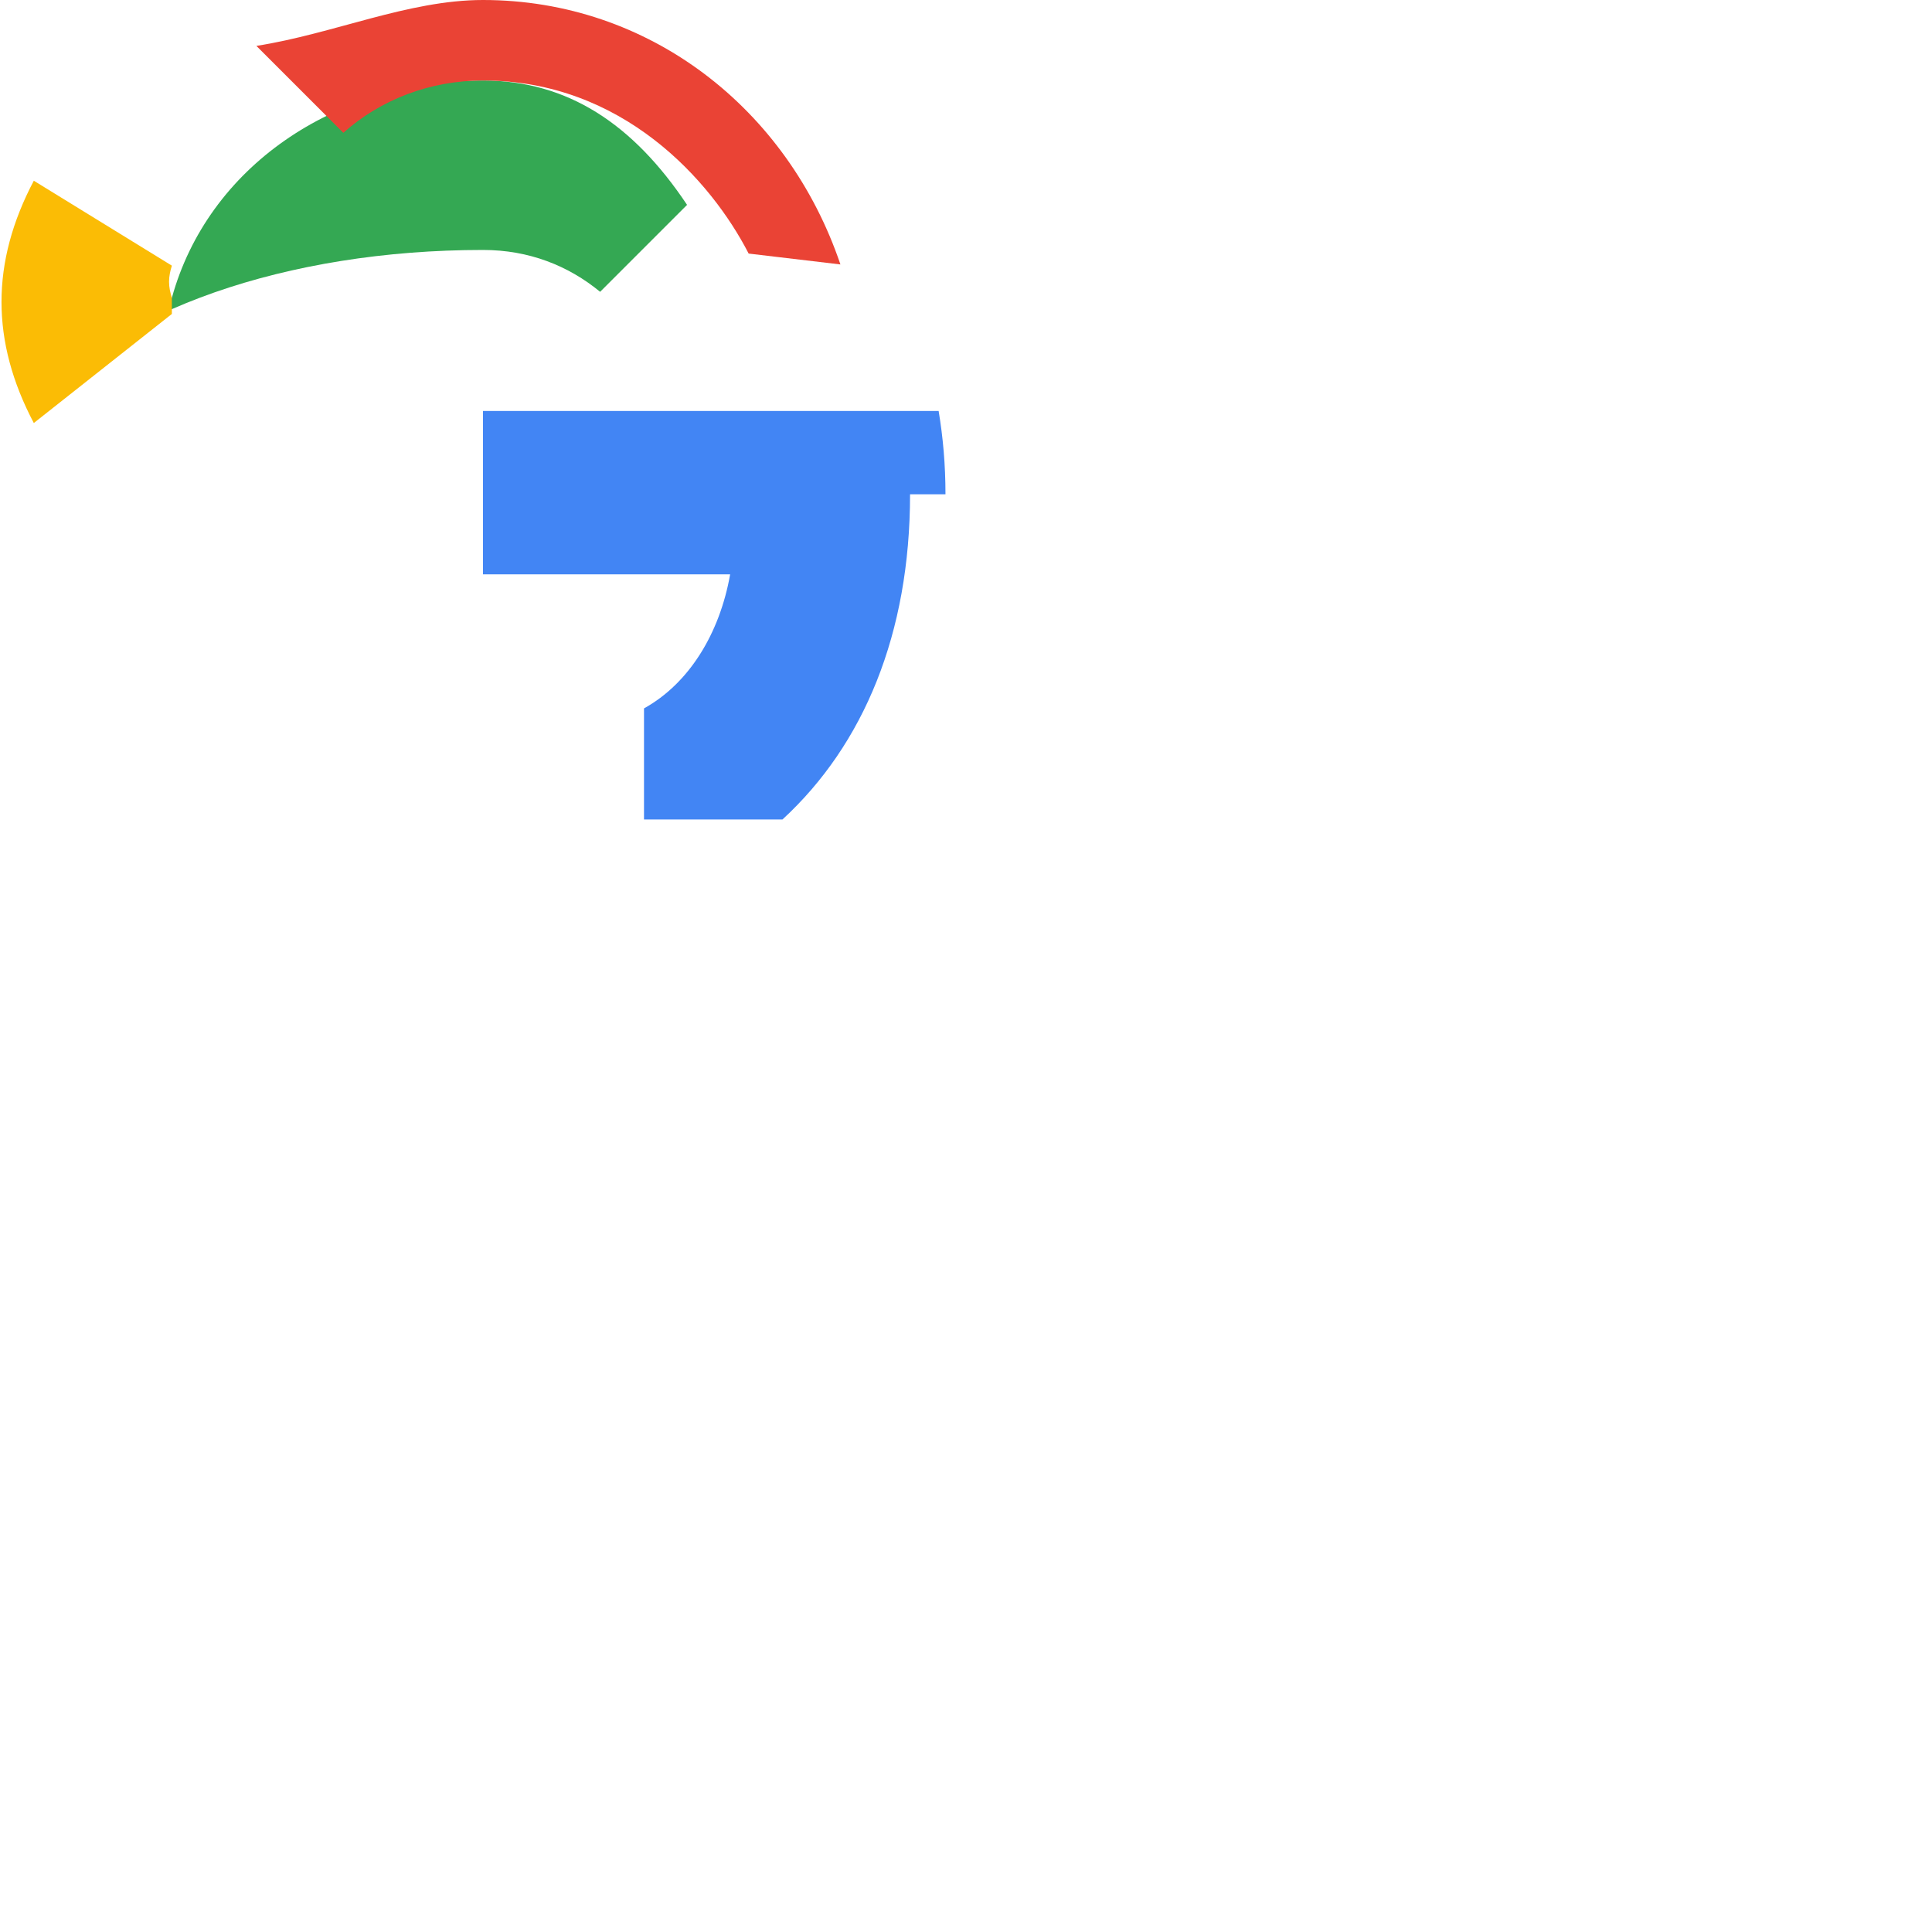 <svg xmlns="http://www.w3.org/2000/svg" height="20" viewBox="0 0 48 48" width="20">
  <path d="M23.49 12.28c0-.73-.06-1.41-.17-2.07H12v4.06h6.14c-.26 1.47-1.02 2.71-2.14 3.33v2.76h3.44c2.02-1.86 3.17-4.62 3.17-8.08z" fill="#4285F4"/>
  <path d="M12 6.21c1.14 0 2.12.39 2.91 1.04l2.16-2.16C15.73 3.08 14.1 2 12 2 8.29 2 5.16 4.17 4.27 7.4l-3.44 2.71C2.82 7.72 7.12 6.21 12 6.21z" fill="#34A853"/>
  <path d="M4.27 7.4c-.04-.13-.07-.26-.07-.4s.03-.27.07-.4L.84 4.49C-.23 6.52-.23 8.48.84 10.51l3.43-2.71z" fill="#FBBC05"/>
  <path d="M12 2c-1.31 0-2.54.47-3.47 1.3l-2.16-2.16C8.29 0.84 10.14 0 12 0c4.13 0 7.57 2.7 8.88 6.57L18.6 6.3C17.67 4.49 15.47 2 12 2z" fill="#EA4335"/>
</svg>
